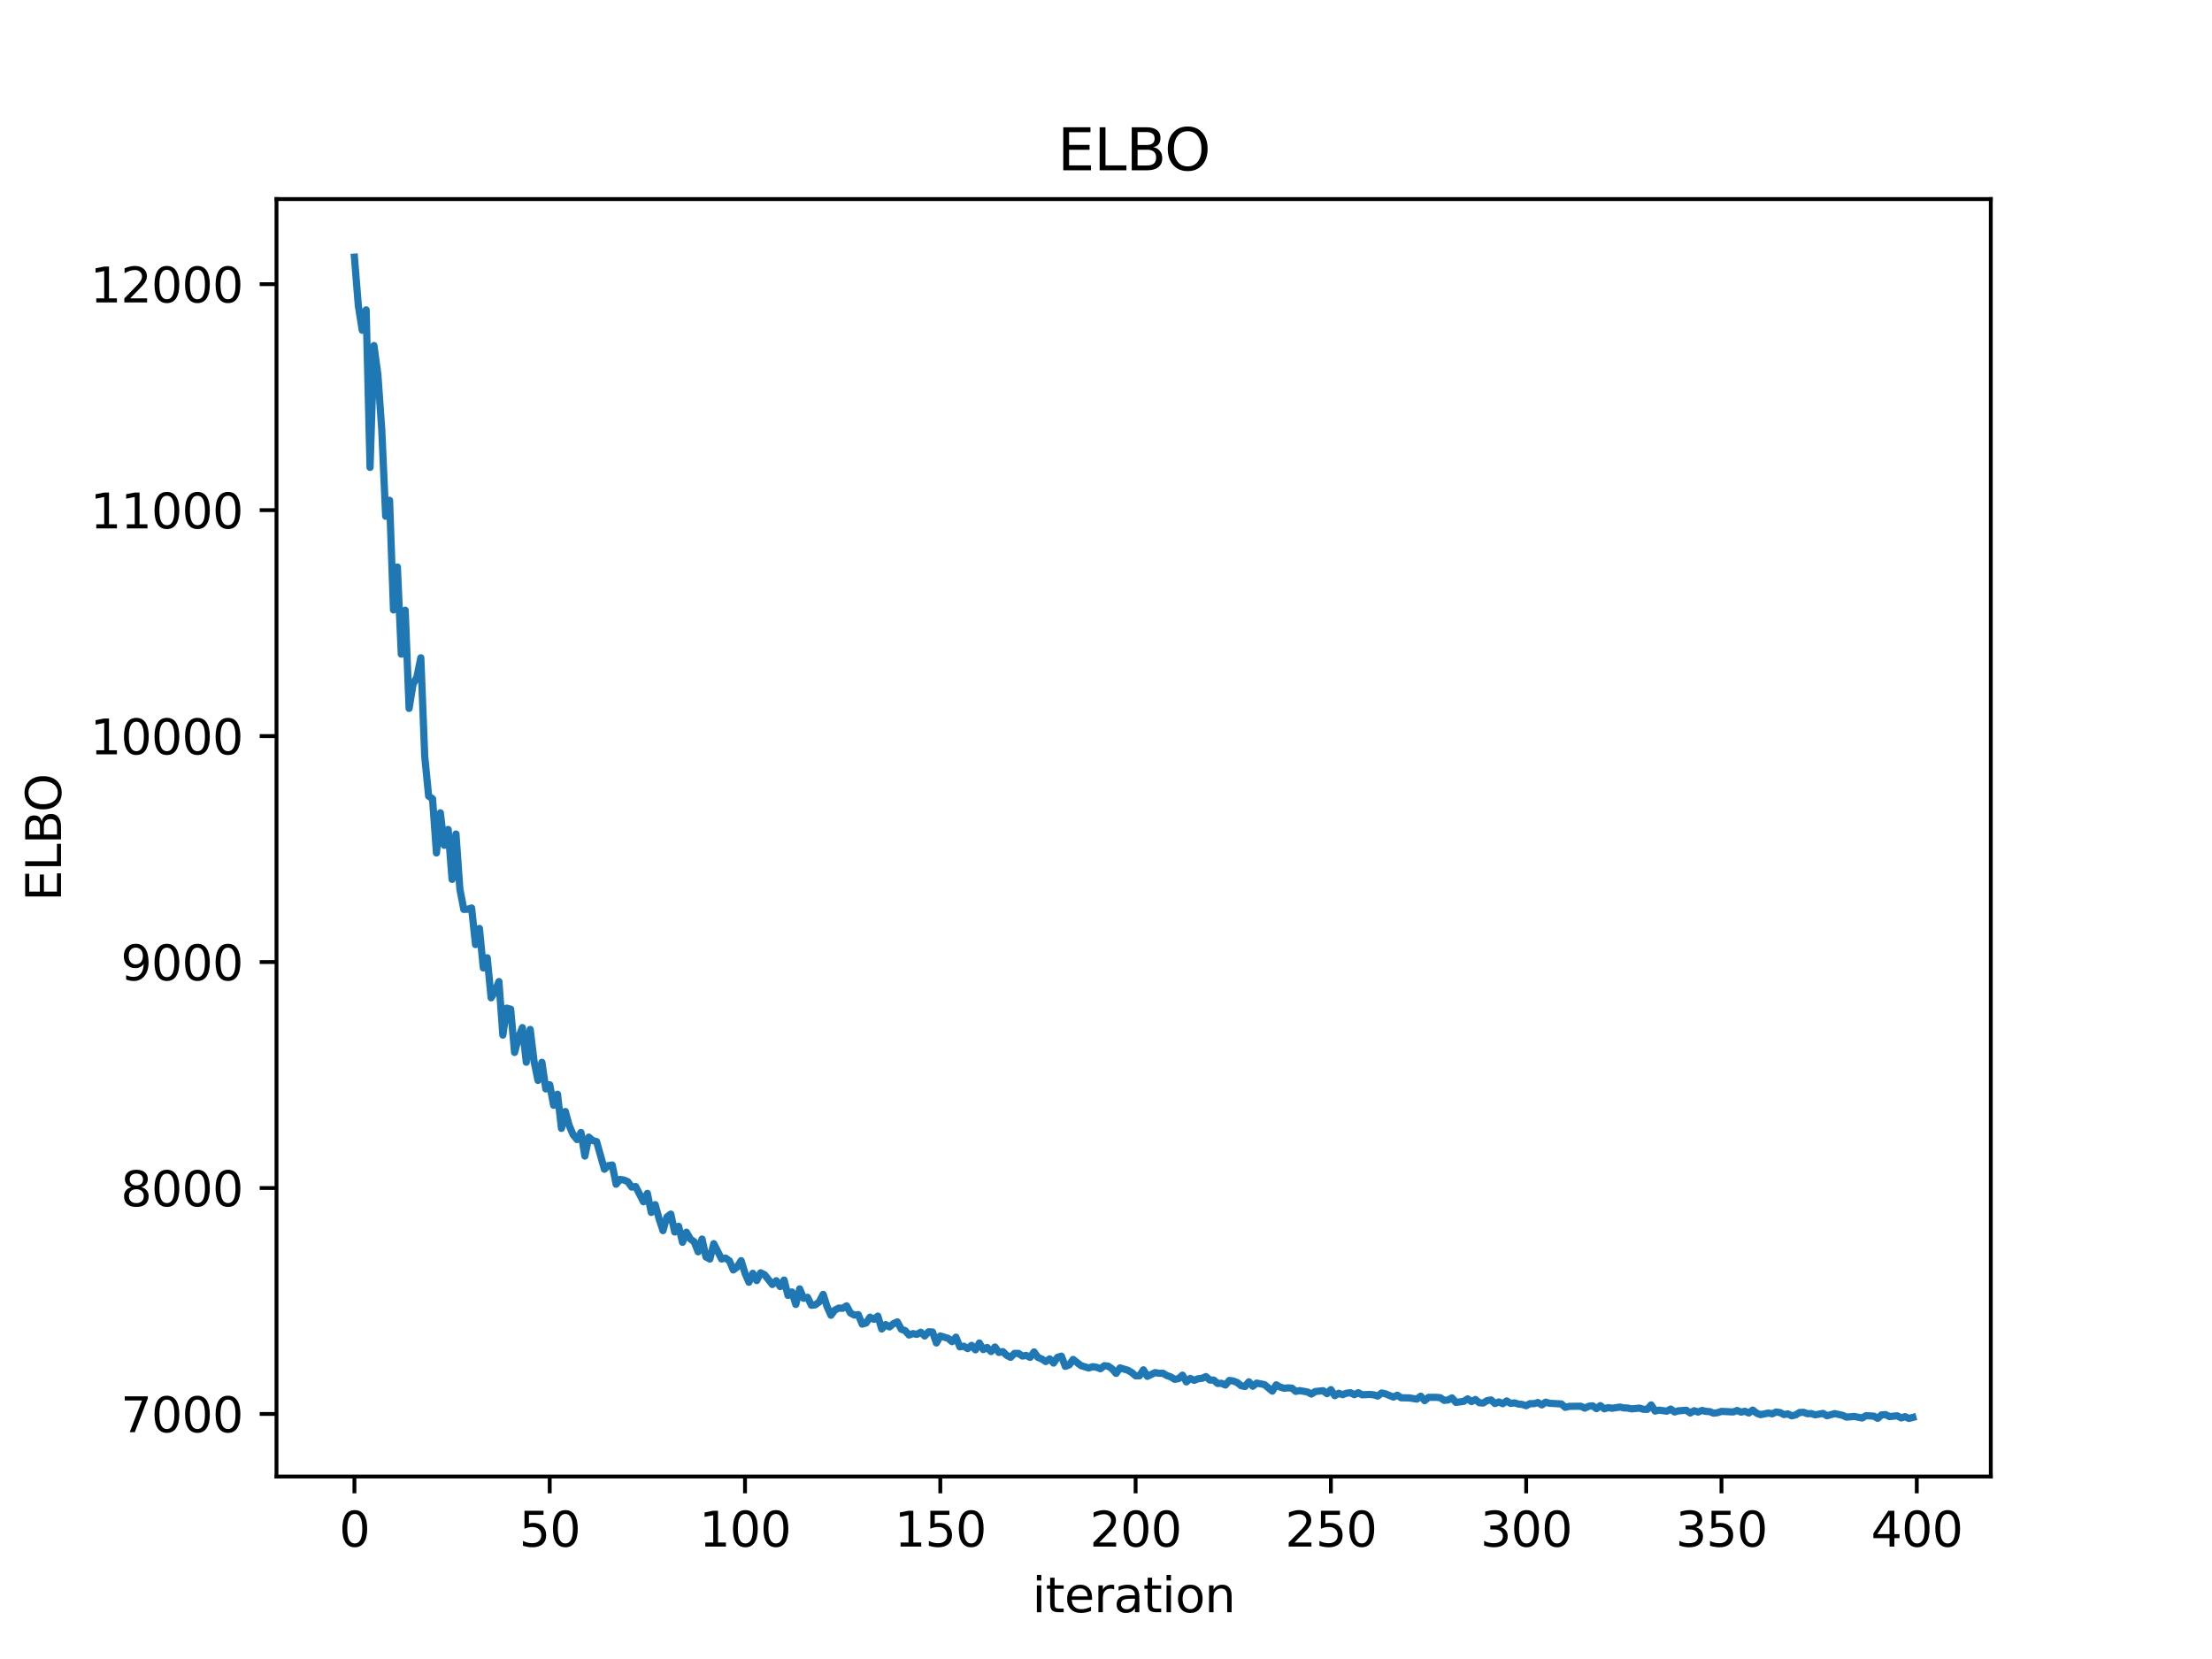 <?xml version="1.0" encoding="utf-8" standalone="no"?>
<!DOCTYPE svg PUBLIC "-//W3C//DTD SVG 1.1//EN"
  "http://www.w3.org/Graphics/SVG/1.1/DTD/svg11.dtd">
<svg xmlns:xlink="http://www.w3.org/1999/xlink" width="460.8pt" height="345.6pt" viewBox="0 0 460.8 345.6" xmlns="http://www.w3.org/2000/svg" version="1.1">
 <defs>
  <style type="text/css">*{stroke-linejoin: round; stroke-linecap: butt}</style>
 </defs>
 <g id="figure_1">
  <g id="patch_1">
   <path d="M 0 345.6 
L 460.8 345.6 
L 460.8 0 
L 0 0 
z
" style="fill: #ffffff"/>
  </g>
  <g id="axes_1">
   <g id="patch_2">
    <path d="M 57.6 307.584 
L 414.72 307.584 
L 414.72 41.472 
L 57.6 41.472 
z
" style="fill: #ffffff"/>
   </g>
   <g id="matplotlib.axis_1">
    <g id="xtick_1">
     <g id="line2d_1">
      <defs>
       <path id="m886213c089" d="M 0 0 
L 0 3.5 
" style="stroke: #000000; stroke-width: 0.8"/>
      </defs>
      <g>
       <use xlink:href="#m886213c089" x="73.833" y="307.584" style="stroke: #000000; stroke-width: 0.8"/>
      </g>
     </g>
     <g id="text_1">
      <!-- 0 -->
      <g transform="translate(70.651 322.182) scale(0.1 -0.1)">
       <defs>
        <path id="DejaVuSans-30" d="M 2034 4250 
Q 1547 4250 1301 3770 
Q 1056 3291 1056 2328 
Q 1056 1369 1301 889 
Q 1547 409 2034 409 
Q 2525 409 2770 889 
Q 3016 1369 3016 2328 
Q 3016 3291 2770 3770 
Q 2525 4250 2034 4250 
z
M 2034 4750 
Q 2819 4750 3233 4129 
Q 3647 3509 3647 2328 
Q 3647 1150 3233 529 
Q 2819 -91 2034 -91 
Q 1250 -91 836 529 
Q 422 1150 422 2328 
Q 422 3509 836 4129 
Q 1250 4750 2034 4750 
z
" transform="scale(0.016)"/>
       </defs>
       <use xlink:href="#DejaVuSans-30"/>
      </g>
     </g>
    </g>
    <g id="xtick_2">
     <g id="line2d_2">
      <g>
       <use xlink:href="#m886213c089" x="114.516" y="307.584" style="stroke: #000000; stroke-width: 0.8"/>
      </g>
     </g>
     <g id="text_2">
      <!-- 50 -->
      <g transform="translate(108.154 322.182) scale(0.1 -0.1)">
       <defs>
        <path id="DejaVuSans-35" d="M 691 4666 
L 3169 4666 
L 3169 4134 
L 1269 4134 
L 1269 2991 
Q 1406 3038 1543 3061 
Q 1681 3084 1819 3084 
Q 2600 3084 3056 2656 
Q 3513 2228 3513 1497 
Q 3513 744 3044 326 
Q 2575 -91 1722 -91 
Q 1428 -91 1123 -41 
Q 819 9 494 109 
L 494 744 
Q 775 591 1075 516 
Q 1375 441 1709 441 
Q 2250 441 2565 725 
Q 2881 1009 2881 1497 
Q 2881 1984 2565 2268 
Q 2250 2553 1709 2553 
Q 1456 2553 1204 2497 
Q 953 2441 691 2322 
L 691 4666 
z
" transform="scale(0.016)"/>
       </defs>
       <use xlink:href="#DejaVuSans-35"/>
       <use xlink:href="#DejaVuSans-30" x="63.623"/>
      </g>
     </g>
    </g>
    <g id="xtick_3">
     <g id="line2d_3">
      <g>
       <use xlink:href="#m886213c089" x="155.2" y="307.584" style="stroke: #000000; stroke-width: 0.8"/>
      </g>
     </g>
     <g id="text_3">
      <!-- 100 -->
      <g transform="translate(145.656 322.182) scale(0.1 -0.1)">
       <defs>
        <path id="DejaVuSans-31" d="M 794 531 
L 1825 531 
L 1825 4091 
L 703 3866 
L 703 4441 
L 1819 4666 
L 2450 4666 
L 2450 531 
L 3481 531 
L 3481 0 
L 794 0 
L 794 531 
z
" transform="scale(0.016)"/>
       </defs>
       <use xlink:href="#DejaVuSans-31"/>
       <use xlink:href="#DejaVuSans-30" x="63.623"/>
       <use xlink:href="#DejaVuSans-30" x="127.246"/>
      </g>
     </g>
    </g>
    <g id="xtick_4">
     <g id="line2d_4">
      <g>
       <use xlink:href="#m886213c089" x="195.883" y="307.584" style="stroke: #000000; stroke-width: 0.8"/>
      </g>
     </g>
     <g id="text_4">
      <!-- 150 -->
      <g transform="translate(186.34 322.182) scale(0.1 -0.1)">
       <use xlink:href="#DejaVuSans-31"/>
       <use xlink:href="#DejaVuSans-35" x="63.623"/>
       <use xlink:href="#DejaVuSans-30" x="127.246"/>
      </g>
     </g>
    </g>
    <g id="xtick_5">
     <g id="line2d_5">
      <g>
       <use xlink:href="#m886213c089" x="236.567" y="307.584" style="stroke: #000000; stroke-width: 0.8"/>
      </g>
     </g>
     <g id="text_5">
      <!-- 200 -->
      <g transform="translate(227.023 322.182) scale(0.1 -0.1)">
       <defs>
        <path id="DejaVuSans-32" d="M 1228 531 
L 3431 531 
L 3431 0 
L 469 0 
L 469 531 
Q 828 903 1448 1529 
Q 2069 2156 2228 2338 
Q 2531 2678 2651 2914 
Q 2772 3150 2772 3378 
Q 2772 3750 2511 3984 
Q 2250 4219 1831 4219 
Q 1534 4219 1204 4116 
Q 875 4013 500 3803 
L 500 4441 
Q 881 4594 1212 4672 
Q 1544 4750 1819 4750 
Q 2544 4750 2975 4387 
Q 3406 4025 3406 3419 
Q 3406 3131 3298 2873 
Q 3191 2616 2906 2266 
Q 2828 2175 2409 1742 
Q 1991 1309 1228 531 
z
" transform="scale(0.016)"/>
       </defs>
       <use xlink:href="#DejaVuSans-32"/>
       <use xlink:href="#DejaVuSans-30" x="63.623"/>
       <use xlink:href="#DejaVuSans-30" x="127.246"/>
      </g>
     </g>
    </g>
    <g id="xtick_6">
     <g id="line2d_6">
      <g>
       <use xlink:href="#m886213c089" x="277.25" y="307.584" style="stroke: #000000; stroke-width: 0.8"/>
      </g>
     </g>
     <g id="text_6">
      <!-- 250 -->
      <g transform="translate(267.707 322.182) scale(0.1 -0.1)">
       <use xlink:href="#DejaVuSans-32"/>
       <use xlink:href="#DejaVuSans-35" x="63.623"/>
       <use xlink:href="#DejaVuSans-30" x="127.246"/>
      </g>
     </g>
    </g>
    <g id="xtick_7">
     <g id="line2d_7">
      <g>
       <use xlink:href="#m886213c089" x="317.934" y="307.584" style="stroke: #000000; stroke-width: 0.8"/>
      </g>
     </g>
     <g id="text_7">
      <!-- 300 -->
      <g transform="translate(308.39 322.182) scale(0.1 -0.1)">
       <defs>
        <path id="DejaVuSans-33" d="M 2597 2516 
Q 3050 2419 3304 2112 
Q 3559 1806 3559 1356 
Q 3559 666 3084 287 
Q 2609 -91 1734 -91 
Q 1441 -91 1130 -33 
Q 819 25 488 141 
L 488 750 
Q 750 597 1062 519 
Q 1375 441 1716 441 
Q 2309 441 2620 675 
Q 2931 909 2931 1356 
Q 2931 1769 2642 2001 
Q 2353 2234 1838 2234 
L 1294 2234 
L 1294 2753 
L 1863 2753 
Q 2328 2753 2575 2939 
Q 2822 3125 2822 3475 
Q 2822 3834 2567 4026 
Q 2313 4219 1838 4219 
Q 1578 4219 1281 4162 
Q 984 4106 628 3988 
L 628 4550 
Q 988 4650 1302 4700 
Q 1616 4750 1894 4750 
Q 2613 4750 3031 4423 
Q 3450 4097 3450 3541 
Q 3450 3153 3228 2886 
Q 3006 2619 2597 2516 
z
" transform="scale(0.016)"/>
       </defs>
       <use xlink:href="#DejaVuSans-33"/>
       <use xlink:href="#DejaVuSans-30" x="63.623"/>
       <use xlink:href="#DejaVuSans-30" x="127.246"/>
      </g>
     </g>
    </g>
    <g id="xtick_8">
     <g id="line2d_8">
      <g>
       <use xlink:href="#m886213c089" x="358.617" y="307.584" style="stroke: #000000; stroke-width: 0.8"/>
      </g>
     </g>
     <g id="text_8">
      <!-- 350 -->
      <g transform="translate(349.074 322.182) scale(0.1 -0.1)">
       <use xlink:href="#DejaVuSans-33"/>
       <use xlink:href="#DejaVuSans-35" x="63.623"/>
       <use xlink:href="#DejaVuSans-30" x="127.246"/>
      </g>
     </g>
    </g>
    <g id="xtick_9">
     <g id="line2d_9">
      <g>
       <use xlink:href="#m886213c089" x="399.301" y="307.584" style="stroke: #000000; stroke-width: 0.8"/>
      </g>
     </g>
     <g id="text_9">
      <!-- 400 -->
      <g transform="translate(389.757 322.182) scale(0.1 -0.1)">
       <defs>
        <path id="DejaVuSans-34" d="M 2419 4116 
L 825 1625 
L 2419 1625 
L 2419 4116 
z
M 2253 4666 
L 3047 4666 
L 3047 1625 
L 3713 1625 
L 3713 1100 
L 3047 1100 
L 3047 0 
L 2419 0 
L 2419 1100 
L 313 1100 
L 313 1709 
L 2253 4666 
z
" transform="scale(0.016)"/>
       </defs>
       <use xlink:href="#DejaVuSans-34"/>
       <use xlink:href="#DejaVuSans-30" x="63.623"/>
       <use xlink:href="#DejaVuSans-30" x="127.246"/>
      </g>
     </g>
    </g>
    <g id="text_10">
     <!-- iteration -->
     <g transform="translate(215.037 335.861) scale(0.1 -0.1)">
      <defs>
       <path id="DejaVuSans-69" d="M 603 3500 
L 1178 3500 
L 1178 0 
L 603 0 
L 603 3500 
z
M 603 4863 
L 1178 4863 
L 1178 4134 
L 603 4134 
L 603 4863 
z
" transform="scale(0.016)"/>
       <path id="DejaVuSans-74" d="M 1172 4494 
L 1172 3500 
L 2356 3500 
L 2356 3053 
L 1172 3053 
L 1172 1153 
Q 1172 725 1289 603 
Q 1406 481 1766 481 
L 2356 481 
L 2356 0 
L 1766 0 
Q 1100 0 847 248 
Q 594 497 594 1153 
L 594 3053 
L 172 3053 
L 172 3500 
L 594 3500 
L 594 4494 
L 1172 4494 
z
" transform="scale(0.016)"/>
       <path id="DejaVuSans-65" d="M 3597 1894 
L 3597 1613 
L 953 1613 
Q 991 1019 1311 708 
Q 1631 397 2203 397 
Q 2534 397 2845 478 
Q 3156 559 3463 722 
L 3463 178 
Q 3153 47 2828 -22 
Q 2503 -91 2169 -91 
Q 1331 -91 842 396 
Q 353 884 353 1716 
Q 353 2575 817 3079 
Q 1281 3584 2069 3584 
Q 2775 3584 3186 3129 
Q 3597 2675 3597 1894 
z
M 3022 2063 
Q 3016 2534 2758 2815 
Q 2500 3097 2075 3097 
Q 1594 3097 1305 2825 
Q 1016 2553 972 2059 
L 3022 2063 
z
" transform="scale(0.016)"/>
       <path id="DejaVuSans-72" d="M 2631 2963 
Q 2534 3019 2420 3045 
Q 2306 3072 2169 3072 
Q 1681 3072 1420 2755 
Q 1159 2438 1159 1844 
L 1159 0 
L 581 0 
L 581 3500 
L 1159 3500 
L 1159 2956 
Q 1341 3275 1631 3429 
Q 1922 3584 2338 3584 
Q 2397 3584 2469 3576 
Q 2541 3569 2628 3553 
L 2631 2963 
z
" transform="scale(0.016)"/>
       <path id="DejaVuSans-61" d="M 2194 1759 
Q 1497 1759 1228 1600 
Q 959 1441 959 1056 
Q 959 750 1161 570 
Q 1363 391 1709 391 
Q 2188 391 2477 730 
Q 2766 1069 2766 1631 
L 2766 1759 
L 2194 1759 
z
M 3341 1997 
L 3341 0 
L 2766 0 
L 2766 531 
Q 2569 213 2275 61 
Q 1981 -91 1556 -91 
Q 1019 -91 701 211 
Q 384 513 384 1019 
Q 384 1609 779 1909 
Q 1175 2209 1959 2209 
L 2766 2209 
L 2766 2266 
Q 2766 2663 2505 2880 
Q 2244 3097 1772 3097 
Q 1472 3097 1187 3025 
Q 903 2953 641 2809 
L 641 3341 
Q 956 3463 1253 3523 
Q 1550 3584 1831 3584 
Q 2591 3584 2966 3190 
Q 3341 2797 3341 1997 
z
" transform="scale(0.016)"/>
       <path id="DejaVuSans-6f" d="M 1959 3097 
Q 1497 3097 1228 2736 
Q 959 2375 959 1747 
Q 959 1119 1226 758 
Q 1494 397 1959 397 
Q 2419 397 2687 759 
Q 2956 1122 2956 1747 
Q 2956 2369 2687 2733 
Q 2419 3097 1959 3097 
z
M 1959 3584 
Q 2709 3584 3137 3096 
Q 3566 2609 3566 1747 
Q 3566 888 3137 398 
Q 2709 -91 1959 -91 
Q 1206 -91 779 398 
Q 353 888 353 1747 
Q 353 2609 779 3096 
Q 1206 3584 1959 3584 
z
" transform="scale(0.016)"/>
       <path id="DejaVuSans-6e" d="M 3513 2113 
L 3513 0 
L 2938 0 
L 2938 2094 
Q 2938 2591 2744 2837 
Q 2550 3084 2163 3084 
Q 1697 3084 1428 2787 
Q 1159 2491 1159 1978 
L 1159 0 
L 581 0 
L 581 3500 
L 1159 3500 
L 1159 2956 
Q 1366 3272 1645 3428 
Q 1925 3584 2291 3584 
Q 2894 3584 3203 3211 
Q 3513 2838 3513 2113 
z
" transform="scale(0.016)"/>
      </defs>
      <use xlink:href="#DejaVuSans-69"/>
      <use xlink:href="#DejaVuSans-74" x="27.783"/>
      <use xlink:href="#DejaVuSans-65" x="66.992"/>
      <use xlink:href="#DejaVuSans-72" x="128.516"/>
      <use xlink:href="#DejaVuSans-61" x="169.629"/>
      <use xlink:href="#DejaVuSans-74" x="230.908"/>
      <use xlink:href="#DejaVuSans-69" x="270.117"/>
      <use xlink:href="#DejaVuSans-6f" x="297.9"/>
      <use xlink:href="#DejaVuSans-6e" x="359.082"/>
     </g>
    </g>
   </g>
   <g id="matplotlib.axis_2">
    <g id="ytick_1">
     <g id="line2d_10">
      <defs>
       <path id="m0b1f809546" d="M 0 0 
L -3.5 0 
" style="stroke: #000000; stroke-width: 0.8"/>
      </defs>
      <g>
       <use xlink:href="#m0b1f809546" x="57.6" y="294.554" style="stroke: #000000; stroke-width: 0.8"/>
      </g>
     </g>
     <g id="text_11">
      <!-- 7000 -->
      <g transform="translate(25.15 298.353) scale(0.1 -0.1)">
       <defs>
        <path id="DejaVuSans-37" d="M 525 4666 
L 3525 4666 
L 3525 4397 
L 1831 0 
L 1172 0 
L 2766 4134 
L 525 4134 
L 525 4666 
z
" transform="scale(0.016)"/>
       </defs>
       <use xlink:href="#DejaVuSans-37"/>
       <use xlink:href="#DejaVuSans-30" x="63.623"/>
       <use xlink:href="#DejaVuSans-30" x="127.246"/>
       <use xlink:href="#DejaVuSans-30" x="190.869"/>
      </g>
     </g>
    </g>
    <g id="ytick_2">
     <g id="line2d_11">
      <g>
       <use xlink:href="#m0b1f809546" x="57.6" y="247.483" style="stroke: #000000; stroke-width: 0.8"/>
      </g>
     </g>
     <g id="text_12">
      <!-- 8000 -->
      <g transform="translate(25.15 251.282) scale(0.1 -0.1)">
       <defs>
        <path id="DejaVuSans-38" d="M 2034 2216 
Q 1584 2216 1326 1975 
Q 1069 1734 1069 1313 
Q 1069 891 1326 650 
Q 1584 409 2034 409 
Q 2484 409 2743 651 
Q 3003 894 3003 1313 
Q 3003 1734 2745 1975 
Q 2488 2216 2034 2216 
z
M 1403 2484 
Q 997 2584 770 2862 
Q 544 3141 544 3541 
Q 544 4100 942 4425 
Q 1341 4750 2034 4750 
Q 2731 4750 3128 4425 
Q 3525 4100 3525 3541 
Q 3525 3141 3298 2862 
Q 3072 2584 2669 2484 
Q 3125 2378 3379 2068 
Q 3634 1759 3634 1313 
Q 3634 634 3220 271 
Q 2806 -91 2034 -91 
Q 1263 -91 848 271 
Q 434 634 434 1313 
Q 434 1759 690 2068 
Q 947 2378 1403 2484 
z
M 1172 3481 
Q 1172 3119 1398 2916 
Q 1625 2713 2034 2713 
Q 2441 2713 2670 2916 
Q 2900 3119 2900 3481 
Q 2900 3844 2670 4047 
Q 2441 4250 2034 4250 
Q 1625 4250 1398 4047 
Q 1172 3844 1172 3481 
z
" transform="scale(0.016)"/>
       </defs>
       <use xlink:href="#DejaVuSans-38"/>
       <use xlink:href="#DejaVuSans-30" x="63.623"/>
       <use xlink:href="#DejaVuSans-30" x="127.246"/>
       <use xlink:href="#DejaVuSans-30" x="190.869"/>
      </g>
     </g>
    </g>
    <g id="ytick_3">
     <g id="line2d_12">
      <g>
       <use xlink:href="#m0b1f809546" x="57.6" y="200.413" style="stroke: #000000; stroke-width: 0.8"/>
      </g>
     </g>
     <g id="text_13">
      <!-- 9000 -->
      <g transform="translate(25.15 204.212) scale(0.1 -0.1)">
       <defs>
        <path id="DejaVuSans-39" d="M 703 97 
L 703 672 
Q 941 559 1184 500 
Q 1428 441 1663 441 
Q 2288 441 2617 861 
Q 2947 1281 2994 2138 
Q 2813 1869 2534 1725 
Q 2256 1581 1919 1581 
Q 1219 1581 811 2004 
Q 403 2428 403 3163 
Q 403 3881 828 4315 
Q 1253 4750 1959 4750 
Q 2769 4750 3195 4129 
Q 3622 3509 3622 2328 
Q 3622 1225 3098 567 
Q 2575 -91 1691 -91 
Q 1453 -91 1209 -44 
Q 966 3 703 97 
z
M 1959 2075 
Q 2384 2075 2632 2365 
Q 2881 2656 2881 3163 
Q 2881 3666 2632 3958 
Q 2384 4250 1959 4250 
Q 1534 4250 1286 3958 
Q 1038 3666 1038 3163 
Q 1038 2656 1286 2365 
Q 1534 2075 1959 2075 
z
" transform="scale(0.016)"/>
       </defs>
       <use xlink:href="#DejaVuSans-39"/>
       <use xlink:href="#DejaVuSans-30" x="63.623"/>
       <use xlink:href="#DejaVuSans-30" x="127.246"/>
       <use xlink:href="#DejaVuSans-30" x="190.869"/>
      </g>
     </g>
    </g>
    <g id="ytick_4">
     <g id="line2d_13">
      <g>
       <use xlink:href="#m0b1f809546" x="57.6" y="153.342" style="stroke: #000000; stroke-width: 0.8"/>
      </g>
     </g>
     <g id="text_14">
      <!-- 10000 -->
      <g transform="translate(18.788 157.141) scale(0.1 -0.1)">
       <use xlink:href="#DejaVuSans-31"/>
       <use xlink:href="#DejaVuSans-30" x="63.623"/>
       <use xlink:href="#DejaVuSans-30" x="127.246"/>
       <use xlink:href="#DejaVuSans-30" x="190.869"/>
       <use xlink:href="#DejaVuSans-30" x="254.492"/>
      </g>
     </g>
    </g>
    <g id="ytick_5">
     <g id="line2d_14">
      <g>
       <use xlink:href="#m0b1f809546" x="57.6" y="106.271" style="stroke: #000000; stroke-width: 0.8"/>
      </g>
     </g>
     <g id="text_15">
      <!-- 11000 -->
      <g transform="translate(18.788 110.071) scale(0.1 -0.1)">
       <use xlink:href="#DejaVuSans-31"/>
       <use xlink:href="#DejaVuSans-31" x="63.623"/>
       <use xlink:href="#DejaVuSans-30" x="127.246"/>
       <use xlink:href="#DejaVuSans-30" x="190.869"/>
       <use xlink:href="#DejaVuSans-30" x="254.492"/>
      </g>
     </g>
    </g>
    <g id="ytick_6">
     <g id="line2d_15">
      <g>
       <use xlink:href="#m0b1f809546" x="57.6" y="59.201" style="stroke: #000000; stroke-width: 0.8"/>
      </g>
     </g>
     <g id="text_16">
      <!-- 12000 -->
      <g transform="translate(18.788 63) scale(0.1 -0.1)">
       <use xlink:href="#DejaVuSans-31"/>
       <use xlink:href="#DejaVuSans-32" x="63.623"/>
       <use xlink:href="#DejaVuSans-30" x="127.246"/>
       <use xlink:href="#DejaVuSans-30" x="190.869"/>
       <use xlink:href="#DejaVuSans-30" x="254.492"/>
      </g>
     </g>
    </g>
    <g id="text_17">
     <!-- ELBO -->
     <g transform="translate(12.708 187.752) rotate(-90) scale(0.1 -0.1)">
      <defs>
       <path id="DejaVuSans-45" d="M 628 4666 
L 3578 4666 
L 3578 4134 
L 1259 4134 
L 1259 2753 
L 3481 2753 
L 3481 2222 
L 1259 2222 
L 1259 531 
L 3634 531 
L 3634 0 
L 628 0 
L 628 4666 
z
" transform="scale(0.016)"/>
       <path id="DejaVuSans-4c" d="M 628 4666 
L 1259 4666 
L 1259 531 
L 3531 531 
L 3531 0 
L 628 0 
L 628 4666 
z
" transform="scale(0.016)"/>
       <path id="DejaVuSans-42" d="M 1259 2228 
L 1259 519 
L 2272 519 
Q 2781 519 3026 730 
Q 3272 941 3272 1375 
Q 3272 1813 3026 2020 
Q 2781 2228 2272 2228 
L 1259 2228 
z
M 1259 4147 
L 1259 2741 
L 2194 2741 
Q 2656 2741 2882 2914 
Q 3109 3088 3109 3444 
Q 3109 3797 2882 3972 
Q 2656 4147 2194 4147 
L 1259 4147 
z
M 628 4666 
L 2241 4666 
Q 2963 4666 3353 4366 
Q 3744 4066 3744 3513 
Q 3744 3084 3544 2831 
Q 3344 2578 2956 2516 
Q 3422 2416 3680 2098 
Q 3938 1781 3938 1306 
Q 3938 681 3513 340 
Q 3088 0 2303 0 
L 628 0 
L 628 4666 
z
" transform="scale(0.016)"/>
       <path id="DejaVuSans-4f" d="M 2522 4238 
Q 1834 4238 1429 3725 
Q 1025 3213 1025 2328 
Q 1025 1447 1429 934 
Q 1834 422 2522 422 
Q 3209 422 3611 934 
Q 4013 1447 4013 2328 
Q 4013 3213 3611 3725 
Q 3209 4238 2522 4238 
z
M 2522 4750 
Q 3503 4750 4090 4092 
Q 4678 3434 4678 2328 
Q 4678 1225 4090 567 
Q 3503 -91 2522 -91 
Q 1538 -91 948 565 
Q 359 1222 359 2328 
Q 359 3434 948 4092 
Q 1538 4750 2522 4750 
z
" transform="scale(0.016)"/>
      </defs>
      <use xlink:href="#DejaVuSans-45"/>
      <use xlink:href="#DejaVuSans-4c" x="63.184"/>
      <use xlink:href="#DejaVuSans-42" x="118.896"/>
      <use xlink:href="#DejaVuSans-4f" x="185.75"/>
     </g>
    </g>
   </g>
   <g id="line2d_16">
    <path d="M 73.833 53.568 
L 74.646 63.663 
L 75.46 68.799 
L 76.274 64.554 
L 77.087 97.369 
L 77.901 71.985 
L 78.715 78.007 
L 79.528 89.5 
L 80.342 107.543 
L 81.156 104.228 
L 81.969 127.061 
L 82.783 118.121 
L 83.597 136.273 
L 84.41 127.117 
L 85.224 147.577 
L 86.038 142.571 
L 86.851 140.999 
L 87.665 137.03 
L 88.479 157.575 
L 89.292 165.842 
L 90.106 166.399 
L 90.92 177.684 
L 91.733 169.317 
L 92.547 176.091 
L 93.361 172.786 
L 94.174 183.196 
L 94.988 173.732 
L 95.802 185.212 
L 96.616 189.45 
L 97.429 189.414 
L 98.243 189.146 
L 99.057 196.768 
L 99.87 193.409 
L 100.684 201.637 
L 101.498 199.52 
L 102.311 207.867 
L 103.125 206.489 
L 103.939 204.477 
L 104.752 215.63 
L 105.566 210.015 
L 106.38 210.236 
L 107.193 219.242 
L 108.007 216.209 
L 108.821 214.069 
L 109.634 221.284 
L 110.448 214.449 
L 111.262 221.134 
L 112.075 225.071 
L 112.889 221.297 
L 113.703 226.847 
L 114.516 225.969 
L 115.33 230.263 
L 116.144 227.945 
L 116.957 235.061 
L 117.771 231.546 
L 118.585 234.491 
L 119.398 236.392 
L 120.212 237.385 
L 121.026 235.914 
L 121.839 240.83 
L 122.653 236.886 
L 123.467 237.603 
L 124.28 237.809 
L 125.908 243.57 
L 126.721 242.826 
L 127.535 242.687 
L 128.349 246.7 
L 129.162 245.695 
L 129.976 245.824 
L 130.79 246.174 
L 131.603 247.297 
L 132.417 247.179 
L 134.044 250.348 
L 134.858 248.603 
L 135.672 252.569 
L 136.485 250.952 
L 137.299 253.904 
L 138.113 256.367 
L 138.926 253.518 
L 139.74 252.915 
L 140.554 256.655 
L 141.367 255.45 
L 142.181 258.797 
L 142.995 256.687 
L 143.808 258.097 
L 144.622 258.685 
L 145.436 260.776 
L 146.249 258.115 
L 147.063 261.845 
L 147.877 262.287 
L 148.69 259.082 
L 150.318 262.275 
L 151.131 262.07 
L 151.945 262.641 
L 152.759 264.557 
L 153.572 263.933 
L 154.386 262.618 
L 155.2 265.241 
L 156.013 267.119 
L 156.827 265.251 
L 157.641 266.767 
L 158.454 265.142 
L 159.268 265.542 
L 160.895 267.586 
L 161.709 266.796 
L 162.523 268.017 
L 163.336 266.654 
L 164.15 269.858 
L 164.964 269.133 
L 165.777 271.746 
L 166.591 268.499 
L 167.405 270.458 
L 168.219 270.25 
L 169.032 271.916 
L 169.846 271.82 
L 170.66 271.206 
L 171.473 269.64 
L 172.287 272.173 
L 173.101 273.994 
L 173.914 272.915 
L 174.728 272.492 
L 175.542 272.545 
L 176.355 272.027 
L 177.169 273.532 
L 177.983 273.954 
L 178.796 273.856 
L 179.61 275.846 
L 180.424 275.599 
L 181.237 274.394 
L 182.051 274.842 
L 182.865 274.168 
L 183.678 276.85 
L 184.492 275.938 
L 185.306 276.421 
L 186.119 275.735 
L 186.933 275.37 
L 187.747 276.894 
L 188.56 277.2 
L 189.374 278.111 
L 190.188 277.812 
L 191.001 277.977 
L 191.815 277.524 
L 192.629 278.311 
L 193.442 277.433 
L 194.256 277.466 
L 195.07 279.764 
L 195.883 278.301 
L 197.511 278.8 
L 198.324 279.49 
L 199.138 278.556 
L 199.952 280.577 
L 200.765 280.433 
L 201.579 280.939 
L 202.393 280.262 
L 203.206 281.197 
L 204.02 279.768 
L 204.834 281.146 
L 205.647 280.703 
L 206.461 281.557 
L 207.275 280.603 
L 208.088 281.741 
L 208.902 281.56 
L 209.716 282.348 
L 210.529 282.757 
L 211.343 281.932 
L 212.157 281.932 
L 212.97 282.49 
L 213.784 282.362 
L 214.598 282.763 
L 215.411 281.629 
L 216.225 282.778 
L 217.039 283.109 
L 217.852 283.642 
L 218.666 283.079 
L 219.48 283.955 
L 220.293 282.75 
L 221.107 282.512 
L 221.921 284.644 
L 222.734 284.343 
L 223.548 283.192 
L 225.175 284.475 
L 226.803 284.98 
L 227.616 284.701 
L 228.43 284.827 
L 229.244 285.131 
L 230.057 284.499 
L 230.871 284.592 
L 231.685 285.166 
L 232.498 286.111 
L 233.312 284.961 
L 234.939 285.442 
L 235.753 285.914 
L 236.567 286.603 
L 237.381 286.606 
L 238.194 285.355 
L 239.008 286.723 
L 240.635 285.937 
L 241.449 286.08 
L 242.263 286.07 
L 243.076 286.554 
L 243.89 286.832 
L 244.704 287.34 
L 245.517 287.198 
L 246.331 286.467 
L 247.145 287.878 
L 247.958 287.151 
L 248.772 287.55 
L 249.586 287.223 
L 250.399 287.134 
L 251.213 286.764 
L 252.027 287.486 
L 252.84 287.491 
L 253.654 288.202 
L 254.468 288.162 
L 255.281 288.533 
L 256.095 287.575 
L 256.909 287.688 
L 257.722 288 
L 258.536 288.656 
L 259.35 288.838 
L 260.163 287.853 
L 260.977 288.782 
L 261.791 288.124 
L 263.418 288.443 
L 265.045 289.798 
L 265.859 288.483 
L 266.673 288.948 
L 267.486 289.202 
L 268.3 289.12 
L 269.114 289.167 
L 269.927 289.85 
L 270.741 289.688 
L 272.368 289.966 
L 273.182 290.407 
L 273.996 289.876 
L 275.623 289.708 
L 276.437 290.318 
L 277.25 289.486 
L 278.064 290.744 
L 278.878 290.245 
L 279.691 290.537 
L 280.505 290.234 
L 281.319 290.125 
L 282.132 290.543 
L 282.946 290.126 
L 283.76 290.56 
L 285.387 290.485 
L 286.201 290.576 
L 287.014 290.826 
L 287.828 290.182 
L 288.642 290.369 
L 290.269 291.038 
L 291.083 290.645 
L 291.896 291.192 
L 293.524 291.198 
L 295.151 291.461 
L 295.965 290.85 
L 296.778 291.779 
L 297.592 291.089 
L 299.219 291.093 
L 300.033 291.164 
L 300.847 291.716 
L 301.66 291.641 
L 302.474 291.205 
L 303.288 292.145 
L 304.915 291.933 
L 305.729 291.407 
L 306.543 291.975 
L 307.356 291.544 
L 308.17 292.221 
L 308.984 292.269 
L 309.797 291.773 
L 310.611 291.632 
L 311.425 292.383 
L 312.238 292.048 
L 313.052 292.42 
L 313.866 291.84 
L 314.679 292.361 
L 315.493 292.24 
L 316.307 292.49 
L 317.12 292.572 
L 317.934 292.835 
L 318.748 292.395 
L 319.561 292.416 
L 320.375 292.174 
L 321.189 292.668 
L 322.002 292.095 
L 322.816 292.329 
L 325.257 292.47 
L 326.071 293.176 
L 326.884 292.972 
L 329.325 292.942 
L 330.139 293.344 
L 330.953 292.951 
L 331.766 292.862 
L 332.58 293.445 
L 333.394 292.818 
L 334.207 293.485 
L 335.021 293.233 
L 335.835 293.367 
L 337.462 293.115 
L 338.276 293.296 
L 339.089 293.319 
L 339.903 293.497 
L 341.53 293.329 
L 342.344 293.581 
L 343.158 293.599 
L 343.971 292.666 
L 344.785 293.951 
L 345.599 293.753 
L 347.226 293.975 
L 348.04 293.533 
L 348.853 294.143 
L 349.667 293.893 
L 351.294 293.787 
L 352.108 294.352 
L 352.922 293.882 
L 353.735 294.162 
L 354.549 293.821 
L 355.363 294.017 
L 356.176 294.066 
L 356.99 294.395 
L 357.804 294.284 
L 358.617 294.014 
L 361.058 294.139 
L 361.872 293.826 
L 362.686 294.173 
L 363.499 293.996 
L 364.313 294.352 
L 365.127 293.75 
L 365.94 294.393 
L 366.754 294.701 
L 368.381 294.365 
L 369.195 294.527 
L 370.009 294.151 
L 370.822 294.26 
L 371.636 294.678 
L 372.45 294.537 
L 373.263 294.953 
L 374.077 294.742 
L 374.891 294.248 
L 375.704 294.206 
L 376.518 294.505 
L 377.332 294.469 
L 378.146 294.738 
L 379.773 294.434 
L 380.587 294.925 
L 382.214 294.481 
L 383.841 294.838 
L 384.655 295.214 
L 386.282 295.072 
L 387.91 295.397 
L 388.723 294.909 
L 390.351 295.008 
L 391.164 295.464 
L 391.978 294.741 
L 392.792 294.683 
L 393.605 295.095 
L 395.233 294.938 
L 396.046 295.375 
L 396.86 295.117 
L 397.674 295.488 
L 398.487 295.274 
L 398.487 295.274 
" clip-path="url(#p54eb901181)" style="fill: none; stroke: #1f77b4; stroke-width: 1.5; stroke-linecap: square"/>
   </g>
   <g id="patch_3">
    <path d="M 57.6 307.584 
L 57.6 41.472 
" style="fill: none; stroke: #000000; stroke-width: 0.8; stroke-linejoin: miter; stroke-linecap: square"/>
   </g>
   <g id="patch_4">
    <path d="M 414.72 307.584 
L 414.72 41.472 
" style="fill: none; stroke: #000000; stroke-width: 0.8; stroke-linejoin: miter; stroke-linecap: square"/>
   </g>
   <g id="patch_5">
    <path d="M 57.6 307.584 
L 414.72 307.584 
" style="fill: none; stroke: #000000; stroke-width: 0.8; stroke-linejoin: miter; stroke-linecap: square"/>
   </g>
   <g id="patch_6">
    <path d="M 57.6 41.472 
L 414.72 41.472 
" style="fill: none; stroke: #000000; stroke-width: 0.8; stroke-linejoin: miter; stroke-linecap: square"/>
   </g>
   <g id="text_18">
    <!-- ELBO -->
    <g transform="translate(220.291 35.472) scale(0.12 -0.12)">
     <use xlink:href="#DejaVuSans-45"/>
     <use xlink:href="#DejaVuSans-4c" x="63.184"/>
     <use xlink:href="#DejaVuSans-42" x="118.896"/>
     <use xlink:href="#DejaVuSans-4f" x="185.75"/>
    </g>
   </g>
  </g>
 </g>
 <defs>
  <clipPath id="p54eb901181">
   <rect x="57.6" y="41.472" width="357.12" height="266.112"/>
  </clipPath>
 </defs>
</svg>
